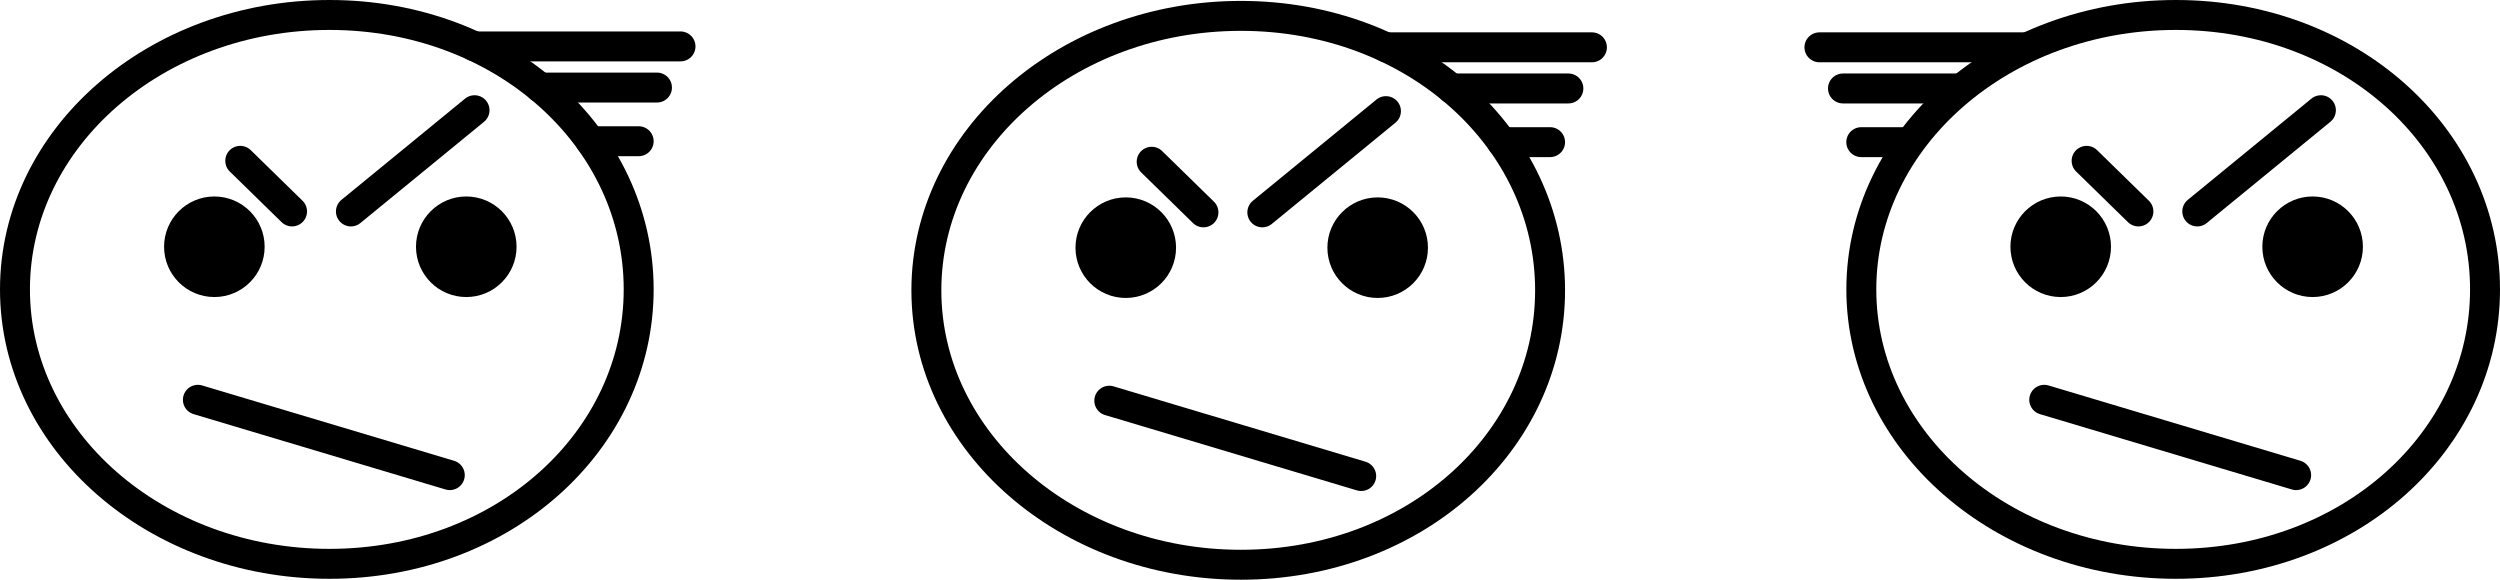 <svg xmlns="http://www.w3.org/2000/svg" viewBox="0 0 501.036 116.183">
  <g id="Capa_2" data-name="Capa 2">
    <g id="Capa_55" data-name="Capa 55">
      <path d="M128,58c0,30.376-27.162,55-61.971,55S3,88.376,3,58,31.219,3,66.029,3,128,27.624,128,58Z" fill="none" stroke="#000" stroke-linecap="round" stroke-width="6"/>
      <line x1="95.106" y1="9.301" x2="136.385" y2="9.301" fill="none" stroke="#000" stroke-linecap="round" stroke-width="6"/>
      <line x1="108.24" y1="17.547" x2="131.667" y2="17.547" fill="none" stroke="#000" stroke-linecap="round" stroke-width="6"/>
      <line x1="118.344" y1="28.303" x2="128" y2="28.303" fill="none" stroke="#000" stroke-linecap="round" stroke-width="6"/>
      <line x1="70.328" y1="42.377" x2="95.106" y2="22.088" fill="none" stroke="#000" stroke-linecap="round" stroke-width="6"/>
      <line x1="48.151" y1="32.232" x2="58.532" y2="42.377" fill="none" stroke="#000" stroke-linecap="round" stroke-width="6"/>
      <line x1="39.658" y1="80.124" x2="90.145" y2="95.223" fill="none" stroke="#000" stroke-linecap="round" stroke-width="6"/>
      <circle cx="93.448" cy="49.454" r="7.078" stroke="#000" stroke-linecap="round" stroke-width="6"/>
      <circle cx="42.961" cy="49.454" r="7.078" stroke="#000" stroke-linecap="round" stroke-width="6"/>
      <path d="M310.659,58.183c0,30.376-27.162,55-61.972,55s-63.028-24.624-63.028-55,28.219-55,63.028-55S310.659,27.808,310.659,58.183Z" fill="none" stroke="#000" stroke-linecap="round" stroke-width="6"/>
      <line x1="277.765" y1="9.484" x2="319.044" y2="9.484" fill="none" stroke="#000" stroke-linecap="round" stroke-width="6"/>
      <line x1="290.898" y1="17.73" x2="314.325" y2="17.73" fill="none" stroke="#000" stroke-linecap="round" stroke-width="6"/>
      <line x1="301.002" y1="28.487" x2="310.659" y2="28.487" fill="none" stroke="#000" stroke-linecap="round" stroke-width="6"/>
      <line x1="252.986" y1="42.56" x2="277.765" y2="22.271" fill="none" stroke="#000" stroke-linecap="round" stroke-width="6"/>
      <line x1="230.81" y1="32.416" x2="241.19" y2="42.56" fill="none" stroke="#000" stroke-linecap="round" stroke-width="6"/>
      <line x1="222.317" y1="80.307" x2="272.804" y2="95.406" fill="none" stroke="#000" stroke-linecap="round" stroke-width="6"/>
      <circle cx="276.106" cy="49.638" r="7.078" stroke="#000" stroke-linecap="round" stroke-width="6"/>
      <circle cx="225.62" cy="49.638" r="7.078" stroke="#000" stroke-linecap="round" stroke-width="6"/>
      <path d="M498.036,58c0,30.376-27.162,55-61.972,55s-63.028-24.624-63.028-55S401.255,3,436.064,3,498.036,27.624,498.036,58Z" fill="none" stroke="#000" stroke-linecap="round" stroke-width="6"/>
      <line x1="405.919" y1="9.484" x2="364.64" y2="9.484" fill="none" stroke="#000" stroke-linecap="round" stroke-width="6"/>
      <line x1="392.785" y1="17.73" x2="369.359" y2="17.73" fill="none" stroke="#000" stroke-linecap="round" stroke-width="6"/>
      <line x1="382.682" y1="28.487" x2="373.025" y2="28.487" fill="none" stroke="#000" stroke-linecap="round" stroke-width="6"/>
      <line x1="440.363" y1="42.377" x2="465.142" y2="22.088" fill="none" stroke="#000" stroke-linecap="round" stroke-width="6"/>
      <line x1="418.187" y1="32.232" x2="428.568" y2="42.377" fill="none" stroke="#000" stroke-linecap="round" stroke-width="6"/>
      <line x1="409.694" y1="80.124" x2="460.181" y2="95.223" fill="none" stroke="#000" stroke-linecap="round" stroke-width="6"/>
      <circle cx="463.484" cy="49.454" r="7.078" stroke="#000" stroke-linecap="round" stroke-width="6"/>
      <circle cx="412.997" cy="49.454" r="7.078" stroke="#000" stroke-linecap="round" stroke-width="6"/>
    </g>
  </g>
</svg>

